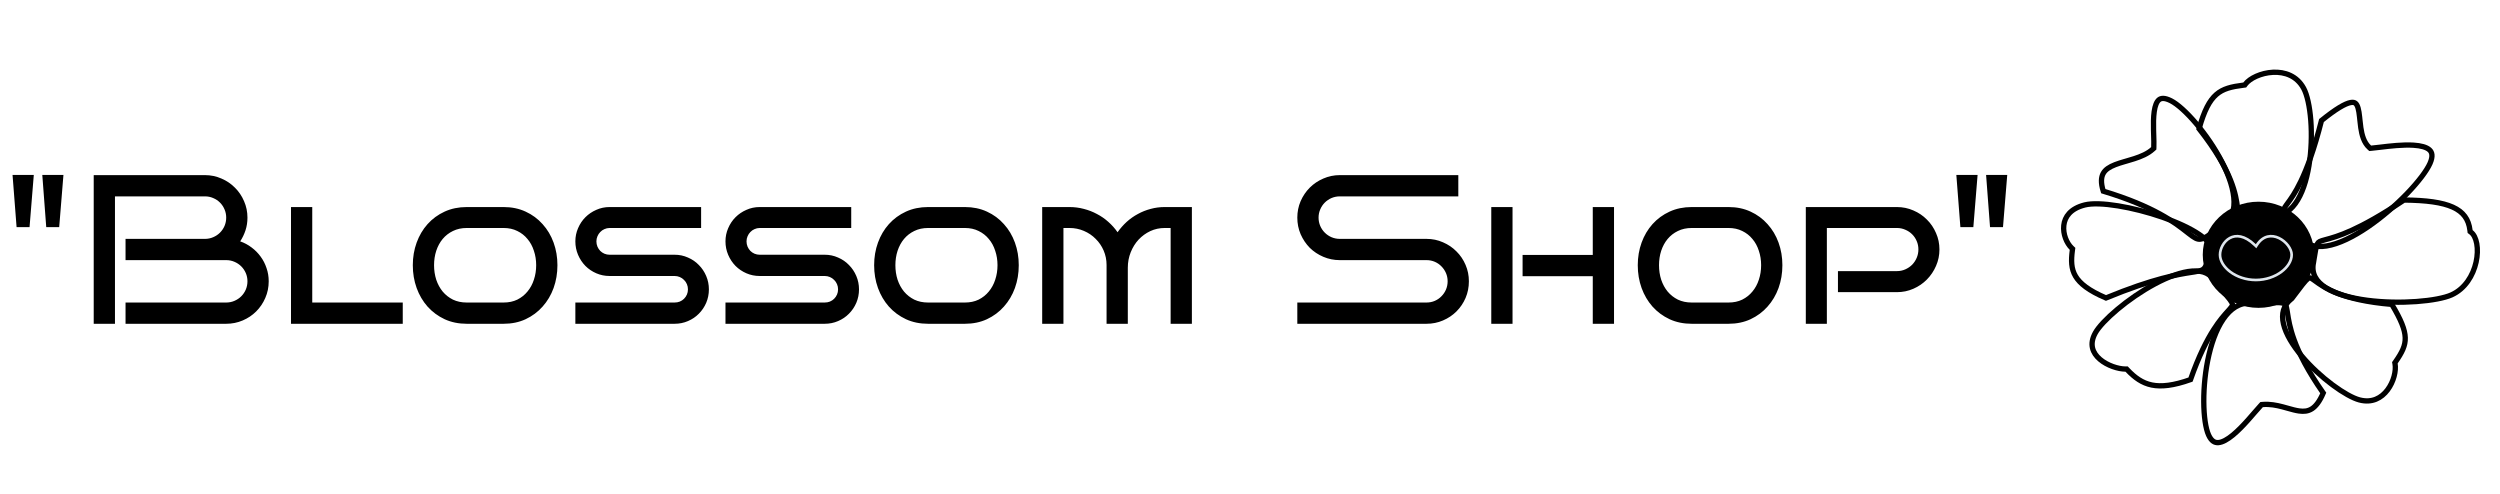 <svg width="471" height="93" viewBox="0 0 471 93" fill="none" xmlns="http://www.w3.org/2000/svg">
<path d="M5.566 42.797H3.125L2.363 32.953H6.367L5.566 42.797ZM11.152 42.797H8.711L7.969 32.953H11.953L11.152 42.797ZM50.625 52.992C50.625 54.112 50.41 55.16 49.98 56.137C49.564 57.1 48.991 57.947 48.262 58.676C47.546 59.392 46.699 59.958 45.723 60.375C44.746 60.792 43.711 61 42.617 61H23.652V56.996H42.617C43.164 56.996 43.678 56.892 44.16 56.684C44.655 56.475 45.085 56.189 45.449 55.824C45.814 55.46 46.1 55.036 46.309 54.555C46.517 54.06 46.621 53.539 46.621 52.992C46.621 52.445 46.517 51.931 46.309 51.449C46.1 50.967 45.814 50.544 45.449 50.18C45.085 49.815 44.655 49.529 44.16 49.32C43.678 49.112 43.164 49.008 42.617 49.008H23.652V45.004H38.613C39.16 45.004 39.675 44.9 40.156 44.691C40.651 44.483 41.081 44.197 41.445 43.832C41.81 43.467 42.096 43.044 42.305 42.562C42.513 42.068 42.617 41.547 42.617 41C42.617 40.453 42.513 39.939 42.305 39.457C42.096 38.962 41.81 38.533 41.445 38.168C41.081 37.803 40.651 37.517 40.156 37.309C39.675 37.1 39.16 36.996 38.613 36.996H21.66V61H17.656V32.992H38.613C39.707 32.992 40.742 33.207 41.719 33.637C42.695 34.053 43.542 34.626 44.258 35.355C44.987 36.072 45.56 36.918 45.977 37.895C46.406 38.871 46.621 39.906 46.621 41C46.621 41.846 46.497 42.647 46.25 43.402C46.003 44.145 45.671 44.835 45.254 45.473C46.035 45.746 46.751 46.13 47.402 46.625C48.066 47.12 48.633 47.693 49.102 48.344C49.583 48.995 49.954 49.717 50.215 50.512C50.488 51.293 50.625 52.12 50.625 52.992ZM75.879 61H54.824V39.008H58.828V56.996H75.879V61ZM105.02 49.965C105.02 51.488 104.779 52.921 104.297 54.262C103.815 55.59 103.125 56.755 102.227 57.758C101.341 58.76 100.273 59.555 99.023 60.141C97.787 60.714 96.406 61 94.883 61H87.93C86.406 61 85.019 60.714 83.769 60.141C82.519 59.555 81.445 58.76 80.547 57.758C79.662 56.755 78.978 55.59 78.496 54.262C78.014 52.921 77.773 51.488 77.773 49.965C77.773 48.454 78.014 47.035 78.496 45.707C78.978 44.379 79.662 43.22 80.547 42.23C81.445 41.228 82.519 40.44 83.769 39.867C85.019 39.294 86.406 39.008 87.93 39.008H94.883C96.406 39.008 97.787 39.294 99.023 39.867C100.273 40.44 101.341 41.228 102.227 42.23C103.125 43.22 103.815 44.379 104.297 45.707C104.779 47.035 105.02 48.454 105.02 49.965ZM101.016 49.965C101.016 49.001 100.872 48.096 100.586 47.25C100.312 46.391 99.909 45.648 99.375 45.023C98.854 44.385 98.216 43.884 97.461 43.52C96.706 43.142 95.846 42.953 94.883 42.953H87.93C86.966 42.953 86.1 43.142 85.332 43.52C84.577 43.884 83.932 44.385 83.398 45.023C82.878 45.648 82.474 46.391 82.188 47.25C81.914 48.096 81.777 49.001 81.777 49.965C81.777 50.928 81.914 51.84 82.188 52.699C82.474 53.546 82.878 54.288 83.398 54.926C83.932 55.564 84.577 56.072 85.332 56.449C86.1 56.814 86.966 56.996 87.93 56.996H94.883C95.846 56.996 96.706 56.814 97.461 56.449C98.216 56.072 98.854 55.564 99.375 54.926C99.909 54.288 100.312 53.546 100.586 52.699C100.872 51.84 101.016 50.928 101.016 49.965ZM133.555 54.516C133.555 55.414 133.385 56.26 133.047 57.055C132.708 57.836 132.246 58.52 131.66 59.105C131.087 59.691 130.404 60.154 129.609 60.492C128.828 60.831 127.988 61 127.09 61H108.398V56.996H127.09C127.441 56.996 127.767 56.938 128.066 56.82C128.379 56.69 128.646 56.514 128.867 56.293C129.102 56.059 129.284 55.792 129.414 55.492C129.544 55.193 129.609 54.867 129.609 54.516C129.609 54.164 129.544 53.839 129.414 53.539C129.284 53.227 129.102 52.96 128.867 52.738C128.646 52.504 128.379 52.322 128.066 52.191C127.767 52.061 127.441 51.996 127.09 51.996H114.844C113.958 51.996 113.125 51.827 112.344 51.488C111.562 51.15 110.879 50.688 110.293 50.102C109.707 49.503 109.245 48.806 108.906 48.012C108.568 47.217 108.398 46.371 108.398 45.473C108.398 44.6 108.568 43.773 108.906 42.992C109.245 42.198 109.707 41.508 110.293 40.922C110.879 40.336 111.562 39.874 112.344 39.535C113.125 39.184 113.958 39.008 114.844 39.008H132.09V42.953H114.844C114.505 42.953 114.18 43.025 113.867 43.168C113.568 43.298 113.307 43.48 113.086 43.715C112.865 43.936 112.689 44.203 112.559 44.516C112.428 44.815 112.363 45.134 112.363 45.473C112.363 45.824 112.428 46.156 112.559 46.469C112.689 46.768 112.865 47.035 113.086 47.27C113.307 47.491 113.568 47.667 113.867 47.797C114.18 47.927 114.505 47.992 114.844 47.992H127.09C127.988 47.992 128.828 48.168 129.609 48.52C130.404 48.858 131.087 49.327 131.66 49.926C132.246 50.512 132.708 51.202 133.047 51.996C133.385 52.79 133.555 53.63 133.555 54.516ZM161.836 54.516C161.836 55.414 161.667 56.26 161.328 57.055C160.99 57.836 160.527 58.52 159.941 59.105C159.368 59.691 158.685 60.154 157.891 60.492C157.109 60.831 156.27 61 155.371 61H136.68V56.996H155.371C155.723 56.996 156.048 56.938 156.348 56.82C156.66 56.69 156.927 56.514 157.148 56.293C157.383 56.059 157.565 55.792 157.695 55.492C157.826 55.193 157.891 54.867 157.891 54.516C157.891 54.164 157.826 53.839 157.695 53.539C157.565 53.227 157.383 52.96 157.148 52.738C156.927 52.504 156.66 52.322 156.348 52.191C156.048 52.061 155.723 51.996 155.371 51.996H143.125C142.24 51.996 141.406 51.827 140.625 51.488C139.844 51.15 139.16 50.688 138.574 50.102C137.988 49.503 137.526 48.806 137.188 48.012C136.849 47.217 136.68 46.371 136.68 45.473C136.68 44.6 136.849 43.773 137.188 42.992C137.526 42.198 137.988 41.508 138.574 40.922C139.16 40.336 139.844 39.874 140.625 39.535C141.406 39.184 142.24 39.008 143.125 39.008H160.371V42.953H143.125C142.786 42.953 142.461 43.025 142.148 43.168C141.849 43.298 141.589 43.48 141.367 43.715C141.146 43.936 140.97 44.203 140.84 44.516C140.71 44.815 140.645 45.134 140.645 45.473C140.645 45.824 140.71 46.156 140.84 46.469C140.97 46.768 141.146 47.035 141.367 47.27C141.589 47.491 141.849 47.667 142.148 47.797C142.461 47.927 142.786 47.992 143.125 47.992H155.371C156.27 47.992 157.109 48.168 157.891 48.52C158.685 48.858 159.368 49.327 159.941 49.926C160.527 50.512 160.99 51.202 161.328 51.996C161.667 52.79 161.836 53.63 161.836 54.516ZM191.934 49.965C191.934 51.488 191.693 52.921 191.211 54.262C190.729 55.59 190.039 56.755 189.141 57.758C188.255 58.76 187.188 59.555 185.938 60.141C184.701 60.714 183.32 61 181.797 61H174.844C173.32 61 171.934 60.714 170.684 60.141C169.434 59.555 168.359 58.76 167.461 57.758C166.576 56.755 165.892 55.59 165.41 54.262C164.928 52.921 164.688 51.488 164.688 49.965C164.688 48.454 164.928 47.035 165.41 45.707C165.892 44.379 166.576 43.22 167.461 42.23C168.359 41.228 169.434 40.44 170.684 39.867C171.934 39.294 173.32 39.008 174.844 39.008H181.797C183.32 39.008 184.701 39.294 185.938 39.867C187.188 40.44 188.255 41.228 189.141 42.23C190.039 43.22 190.729 44.379 191.211 45.707C191.693 47.035 191.934 48.454 191.934 49.965ZM187.93 49.965C187.93 49.001 187.786 48.096 187.5 47.25C187.227 46.391 186.823 45.648 186.289 45.023C185.768 44.385 185.13 43.884 184.375 43.52C183.62 43.142 182.76 42.953 181.797 42.953H174.844C173.88 42.953 173.014 43.142 172.246 43.52C171.491 43.884 170.846 44.385 170.312 45.023C169.792 45.648 169.388 46.391 169.102 47.25C168.828 48.096 168.691 49.001 168.691 49.965C168.691 50.928 168.828 51.84 169.102 52.699C169.388 53.546 169.792 54.288 170.312 54.926C170.846 55.564 171.491 56.072 172.246 56.449C173.014 56.814 173.88 56.996 174.844 56.996H181.797C182.76 56.996 183.62 56.814 184.375 56.449C185.13 56.072 185.768 55.564 186.289 54.926C186.823 54.288 187.227 53.546 187.5 52.699C187.786 51.84 187.93 50.928 187.93 49.965ZM212.48 61H208.477V49.926C208.477 48.962 208.294 48.057 207.93 47.211C207.565 46.365 207.064 45.629 206.426 45.004C205.801 44.366 205.059 43.865 204.199 43.5C203.353 43.135 202.448 42.953 201.484 42.953H200.352V61H196.348V39.008H201.484C202.422 39.008 203.327 39.125 204.199 39.359C205.072 39.581 205.892 39.9 206.66 40.316C207.441 40.72 208.158 41.215 208.809 41.801C209.473 42.387 210.052 43.038 210.547 43.754C211.055 43.038 211.628 42.387 212.266 41.801C212.917 41.215 213.62 40.72 214.375 40.316C215.13 39.9 215.931 39.581 216.777 39.359C217.624 39.125 218.509 39.008 219.434 39.008H224.551V61H220.547V42.953H219.434C218.47 42.953 217.565 43.148 216.719 43.539C215.885 43.93 215.15 44.464 214.512 45.141C213.887 45.818 213.392 46.612 213.027 47.523C212.663 48.435 212.48 49.405 212.48 50.434V61ZM276.738 52.992C276.738 54.112 276.53 55.16 276.113 56.137C275.697 57.1 275.124 57.947 274.395 58.676C273.678 59.392 272.832 59.958 271.855 60.375C270.892 60.792 269.857 61 268.75 61H244.414V56.996H268.75C269.31 56.996 269.831 56.892 270.312 56.684C270.794 56.475 271.211 56.189 271.562 55.824C271.927 55.46 272.214 55.036 272.422 54.555C272.63 54.06 272.734 53.539 272.734 52.992C272.734 52.445 272.63 51.931 272.422 51.449C272.214 50.967 271.927 50.544 271.562 50.18C271.211 49.815 270.794 49.529 270.312 49.32C269.831 49.112 269.31 49.008 268.75 49.008H252.422C251.328 49.008 250.293 48.8 249.316 48.383C248.34 47.966 247.487 47.4 246.758 46.684C246.042 45.954 245.469 45.102 245.039 44.125C244.622 43.148 244.414 42.107 244.414 41C244.414 39.906 244.622 38.871 245.039 37.895C245.469 36.918 246.042 36.072 246.758 35.355C247.487 34.626 248.34 34.053 249.316 33.637C250.293 33.207 251.328 32.992 252.422 32.992H274.746V36.996H252.422C251.875 36.996 251.354 37.1 250.859 37.309C250.378 37.517 249.954 37.803 249.59 38.168C249.225 38.533 248.939 38.962 248.73 39.457C248.522 39.939 248.418 40.453 248.418 41C248.418 41.547 248.522 42.068 248.73 42.562C248.939 43.044 249.225 43.467 249.59 43.832C249.954 44.197 250.378 44.483 250.859 44.691C251.354 44.9 251.875 45.004 252.422 45.004H268.75C269.857 45.004 270.892 45.219 271.855 45.648C272.832 46.065 273.678 46.638 274.395 47.367C275.124 48.083 275.697 48.93 276.113 49.906C276.53 50.87 276.738 51.898 276.738 52.992ZM304.082 61H300.078V52.035H286.855V48.031H300.078V39.008H304.082V61ZM284.961 61H280.957V39.008H284.961V61ZM335.801 49.965C335.801 51.488 335.56 52.921 335.078 54.262C334.596 55.59 333.906 56.755 333.008 57.758C332.122 58.76 331.055 59.555 329.805 60.141C328.568 60.714 327.188 61 325.664 61H318.711C317.188 61 315.801 60.714 314.551 60.141C313.301 59.555 312.227 58.76 311.328 57.758C310.443 56.755 309.759 55.59 309.277 54.262C308.796 52.921 308.555 51.488 308.555 49.965C308.555 48.454 308.796 47.035 309.277 45.707C309.759 44.379 310.443 43.22 311.328 42.23C312.227 41.228 313.301 40.44 314.551 39.867C315.801 39.294 317.188 39.008 318.711 39.008H325.664C327.188 39.008 328.568 39.294 329.805 39.867C331.055 40.44 332.122 41.228 333.008 42.23C333.906 43.22 334.596 44.379 335.078 45.707C335.56 47.035 335.801 48.454 335.801 49.965ZM331.797 49.965C331.797 49.001 331.654 48.096 331.367 47.25C331.094 46.391 330.69 45.648 330.156 45.023C329.635 44.385 328.997 43.884 328.242 43.52C327.487 43.142 326.628 42.953 325.664 42.953H318.711C317.747 42.953 316.882 43.142 316.113 43.52C315.358 43.884 314.714 44.385 314.18 45.023C313.659 45.648 313.255 46.391 312.969 47.25C312.695 48.096 312.559 49.001 312.559 49.965C312.559 50.928 312.695 51.84 312.969 52.699C313.255 53.546 313.659 54.288 314.18 54.926C314.714 55.564 315.358 56.072 316.113 56.449C316.882 56.814 317.747 56.996 318.711 56.996H325.664C326.628 56.996 327.487 56.814 328.242 56.449C328.997 56.072 329.635 55.564 330.156 54.926C330.69 54.288 331.094 53.546 331.367 52.699C331.654 51.84 331.797 50.928 331.797 49.965ZM365.391 46.996C365.391 48.09 365.176 49.125 364.746 50.102C364.329 51.065 363.757 51.918 363.027 52.66C362.311 53.389 361.465 53.969 360.488 54.398C359.512 54.828 358.477 55.043 357.383 55.043H346.27V51.078H357.383C357.943 51.078 358.47 50.967 358.965 50.746C359.46 50.525 359.889 50.232 360.254 49.867C360.618 49.49 360.905 49.053 361.113 48.559C361.322 48.064 361.426 47.543 361.426 46.996C361.426 46.436 361.322 45.915 361.113 45.434C360.905 44.939 360.618 44.509 360.254 44.145C359.889 43.78 359.46 43.493 358.965 43.285C358.47 43.064 357.943 42.953 357.383 42.953H344.18V61H340.215V39.008H357.383C358.477 39.008 359.512 39.223 360.488 39.652C361.465 40.069 362.311 40.642 363.027 41.371C363.757 42.087 364.329 42.934 364.746 43.91C365.176 44.874 365.391 45.902 365.391 46.996ZM371.777 42.797H369.336L368.574 32.953H372.578L371.777 42.797ZM377.363 42.797H374.922L374.18 32.953H378.164L377.363 42.797Z" fill="black"/>
<path d="M405.613 28.083L405.767 27.943L405.777 27.742C405.808 27.136 405.783 26.334 405.757 25.475C405.747 25.174 405.738 24.867 405.73 24.558C405.701 23.343 405.702 22.081 405.855 21.009C406.012 19.904 406.313 19.147 406.755 18.791C407.123 18.495 407.764 18.357 409.005 18.983C410.226 19.598 411.953 21.148 413.737 23.251C415.508 25.34 417.291 27.922 418.636 30.549C419.985 33.184 420.869 35.818 420.893 38.02C420.906 39.115 420.704 40.081 420.263 40.885C419.826 41.682 419.138 42.347 418.122 42.829L418.064 42.856L418.015 42.896C417.107 43.633 416.411 44.158 415.844 44.51C415.274 44.864 414.873 45.018 414.551 45.059C413.94 45.135 413.43 44.828 412.302 43.946C412.214 43.878 412.124 43.807 412.031 43.734C409.803 41.985 405.904 38.925 396.258 36.012C395.754 34.402 395.862 33.377 396.243 32.679C396.647 31.94 397.425 31.442 398.497 31.024C399.029 30.817 399.611 30.638 400.226 30.457C400.371 30.415 400.518 30.373 400.666 30.33C401.141 30.192 401.632 30.05 402.111 29.895C403.366 29.49 404.641 28.968 405.613 28.083Z" stroke="black"/>
<path d="M422.696 16.039L422.907 16.013L423.032 15.848C423.434 15.315 424.154 14.782 425.085 14.366C426.01 13.954 427.107 13.673 428.229 13.618C430.464 13.508 432.732 14.287 434.01 16.642C434.658 17.835 435.15 20.038 435.354 22.705C435.557 25.353 435.471 28.39 435.007 31.212C434.542 34.042 433.705 36.607 432.44 38.347C431.191 40.065 429.565 40.942 427.442 40.563L427.372 40.551L427.303 40.557C425.83 40.687 424.734 40.781 423.906 40.815C423.065 40.849 422.563 40.818 422.248 40.73C422.101 40.689 422.014 40.64 421.957 40.594C421.901 40.548 421.851 40.487 421.805 40.388C421.698 40.161 421.64 39.822 421.563 39.241C421.557 39.193 421.55 39.144 421.544 39.094C421.395 37.968 421.175 36.293 420.222 33.918C419.245 31.482 417.506 28.326 414.308 24.255C415.269 20.804 416.284 18.923 417.539 17.821C418.81 16.704 420.396 16.326 422.696 16.039Z" stroke="black"/>
<path d="M390.435 47.132L390.467 46.883L390.283 46.706C389.369 45.824 388.637 44.114 388.819 42.469C388.908 41.66 389.218 40.875 389.829 40.207C390.441 39.538 391.38 38.962 392.77 38.612C394.129 38.269 396.387 38.353 399.05 38.785C401.692 39.212 404.662 39.97 407.408 40.92C410.16 41.873 412.654 43.01 414.362 44.184C415.217 44.773 415.845 45.35 416.214 45.893C416.579 46.429 416.668 46.888 416.545 47.298C416.271 48.211 416.064 48.893 415.87 49.417C415.676 49.943 415.508 50.27 415.33 50.492C415.007 50.895 414.589 51.038 413.415 51.228C413.24 51.257 413.052 51.286 412.851 51.317C410.383 51.699 405.837 52.402 396.761 56.137C393.51 54.747 391.847 53.415 391.029 52.035C390.2 50.637 390.179 49.093 390.435 47.132Z" stroke="black"/>
<path d="M426.28 76.21L426.088 76.226L425.959 76.363C425.626 76.717 425.207 77.202 424.739 77.744C424.396 78.142 424.026 78.571 423.644 79.001C422.725 80.036 421.704 81.115 420.689 81.95C419.656 82.801 418.712 83.328 417.943 83.385C417.582 83.413 417.265 83.335 416.976 83.135C416.679 82.928 416.374 82.564 416.098 81.954C415.544 80.725 415.205 78.432 415.191 75.655C415.178 72.899 415.485 69.736 416.173 66.805C416.863 63.865 417.926 61.205 419.393 59.415C420.845 57.645 422.653 56.761 424.914 57.223L424.986 57.237L425.059 57.232C426.501 57.119 427.585 57.037 428.412 57.011C429.25 56.985 429.768 57.02 430.103 57.112C430.397 57.194 430.523 57.31 430.618 57.487C430.74 57.716 430.817 58.06 430.91 58.642C430.928 58.758 430.947 58.881 430.967 59.01C431.141 60.141 431.393 61.784 432.228 64.068C433.142 66.567 434.749 69.82 437.699 74.043C437.003 75.663 436.283 76.547 435.571 77.009C434.842 77.482 434.054 77.556 433.138 77.424C432.473 77.329 431.793 77.137 431.044 76.925C430.719 76.833 430.382 76.737 430.027 76.645C428.886 76.346 427.628 76.097 426.28 76.21Z" stroke="black"/>
<path d="M451.312 68.176L451.194 68.345L451.229 68.545C451.456 69.851 450.983 71.902 449.813 73.457C449.236 74.225 448.505 74.85 447.634 75.206C446.768 75.56 445.734 75.663 444.518 75.344C443.297 75.023 441.448 73.998 439.444 72.507C437.455 71.025 435.363 69.121 433.656 67.094C431.942 65.058 430.651 62.938 430.206 61.026C429.986 60.075 429.979 59.197 430.214 58.41C430.447 57.63 430.927 56.908 431.738 56.276L431.792 56.234L431.833 56.179C431.971 55.995 432.104 55.819 432.23 55.65C432.874 54.792 433.374 54.125 433.783 53.612C434.281 52.988 434.606 52.642 434.851 52.465C434.966 52.381 435.042 52.352 435.09 52.342C435.133 52.332 435.179 52.332 435.249 52.352C435.426 52.404 435.653 52.552 436.075 52.859C436.109 52.884 436.144 52.909 436.18 52.935C436.99 53.526 438.222 54.425 440.405 55.272C442.639 56.139 445.85 56.946 450.619 57.346C452.365 60.257 453.096 62.102 453.145 63.612C453.194 65.125 452.56 66.384 451.312 68.176Z" stroke="black"/>
<path d="M465.347 43.413L465.372 43.621L465.543 43.753C466.045 44.137 466.437 44.879 466.622 45.907C466.805 46.921 466.772 48.144 466.493 49.395C465.933 51.906 464.413 54.415 461.856 55.56C460.57 56.136 458.169 56.599 455.269 56.81C452.387 57.02 449.074 56.977 445.996 56.574C442.906 56.169 440.109 55.409 438.219 54.222C437.28 53.632 436.588 52.951 436.182 52.178C435.781 51.413 435.64 50.522 435.861 49.469L435.863 49.458L435.865 49.446C435.891 49.28 435.916 49.122 435.94 48.969C436.065 48.181 436.162 47.572 436.257 47.089C436.371 46.507 436.475 46.159 436.596 45.928C436.794 45.55 437.043 45.441 438.065 45.166C438.102 45.156 438.139 45.146 438.178 45.136C440.233 44.584 444.289 43.496 452.92 37.686C457.123 37.721 460.117 38.124 462.117 39.029C463.119 39.481 463.856 40.054 464.376 40.759C464.897 41.465 465.221 42.334 465.347 43.413Z" stroke="black"/>
<path d="M446.385 27.796L446.545 27.939L446.765 27.92C447.22 27.88 447.782 27.813 448.414 27.737C450.258 27.515 452.687 27.224 454.724 27.355C456.101 27.444 457.15 27.723 457.71 28.233C457.973 28.472 458.134 28.768 458.172 29.155C458.212 29.553 458.123 30.081 457.819 30.771C457.203 32.166 455.637 34.238 453.51 36.448C451.394 38.646 448.765 40.938 446.07 42.773C443.364 44.615 440.639 45.965 438.325 46.339C437.174 46.524 436.152 46.464 435.289 46.128C434.433 45.795 433.695 45.176 433.128 44.174L433.12 44.159L433.111 44.145C432.647 43.445 432.236 42.839 431.888 42.325C431.661 41.991 431.461 41.695 431.29 41.437C430.838 40.76 430.565 40.317 430.42 39.982C430.282 39.666 430.282 39.499 430.322 39.355C430.373 39.172 430.505 38.957 430.795 38.56C430.848 38.488 430.904 38.412 430.963 38.332C431.541 37.549 432.427 36.349 433.483 34.152C434.632 31.762 435.977 28.203 437.368 22.709C438.727 21.608 439.833 20.812 440.734 20.265C441.67 19.695 442.354 19.413 442.849 19.319C443.327 19.228 443.591 19.317 443.765 19.456C443.964 19.613 444.131 19.902 444.264 20.367C444.395 20.827 444.473 21.391 444.544 22.033C444.563 22.205 444.581 22.384 444.6 22.566C444.65 23.047 444.702 23.555 444.774 24.051C444.973 25.407 445.341 26.861 446.385 27.796Z" stroke="black"/>
<path d="M400.802 69.686L400.657 69.533L400.439 69.532C399.083 69.526 397.01 68.88 395.613 67.679C394.922 67.085 394.421 66.376 394.232 65.57C394.044 64.772 394.148 63.826 394.76 62.721C395.374 61.611 396.888 59.989 398.926 58.282C400.949 56.586 403.438 54.849 405.952 53.501C408.475 52.147 410.975 51.212 413.03 51.068C414.052 50.997 414.937 51.123 415.657 51.466C416.369 51.805 416.954 52.371 417.36 53.243L417.389 53.305L417.434 53.356C417.794 53.766 418.119 54.131 418.412 54.461C418.833 54.935 419.188 55.334 419.487 55.681C419.997 56.275 420.302 56.671 420.464 56.974C420.616 57.257 420.612 57.399 420.577 57.515C420.527 57.677 420.389 57.88 420.07 58.244C419.972 58.357 419.861 58.479 419.74 58.613C419.103 59.317 418.166 60.354 417.064 62.076C415.776 64.09 414.264 67.035 412.692 71.517C409.459 72.664 407.183 72.899 405.402 72.536C403.588 72.166 402.207 71.162 400.802 69.686Z" stroke="black"/>
<ellipse cx="425.5" cy="48" rx="10.5" ry="10" fill="black"/>
<path d="M424.827 46.18L425.044 46.389L425.209 46.137C425.813 45.212 426.517 44.743 427.221 44.573C427.928 44.402 428.665 44.526 429.343 44.846C430.021 45.166 430.627 45.675 431.063 46.251C431.5 46.829 431.75 47.454 431.75 48C431.75 49.129 431.029 50.313 429.801 51.226C428.577 52.135 426.88 52.75 425 52.75C423.12 52.75 421.423 52.135 420.199 51.226C418.971 50.313 418.25 49.129 418.25 48C418.25 46.847 418.95 45.467 420.108 44.84C420.679 44.53 421.367 44.4 422.152 44.574C422.94 44.748 423.842 45.233 424.827 46.18Z" stroke="#DFE6ED" stroke-width="0.5"/>
</svg>
